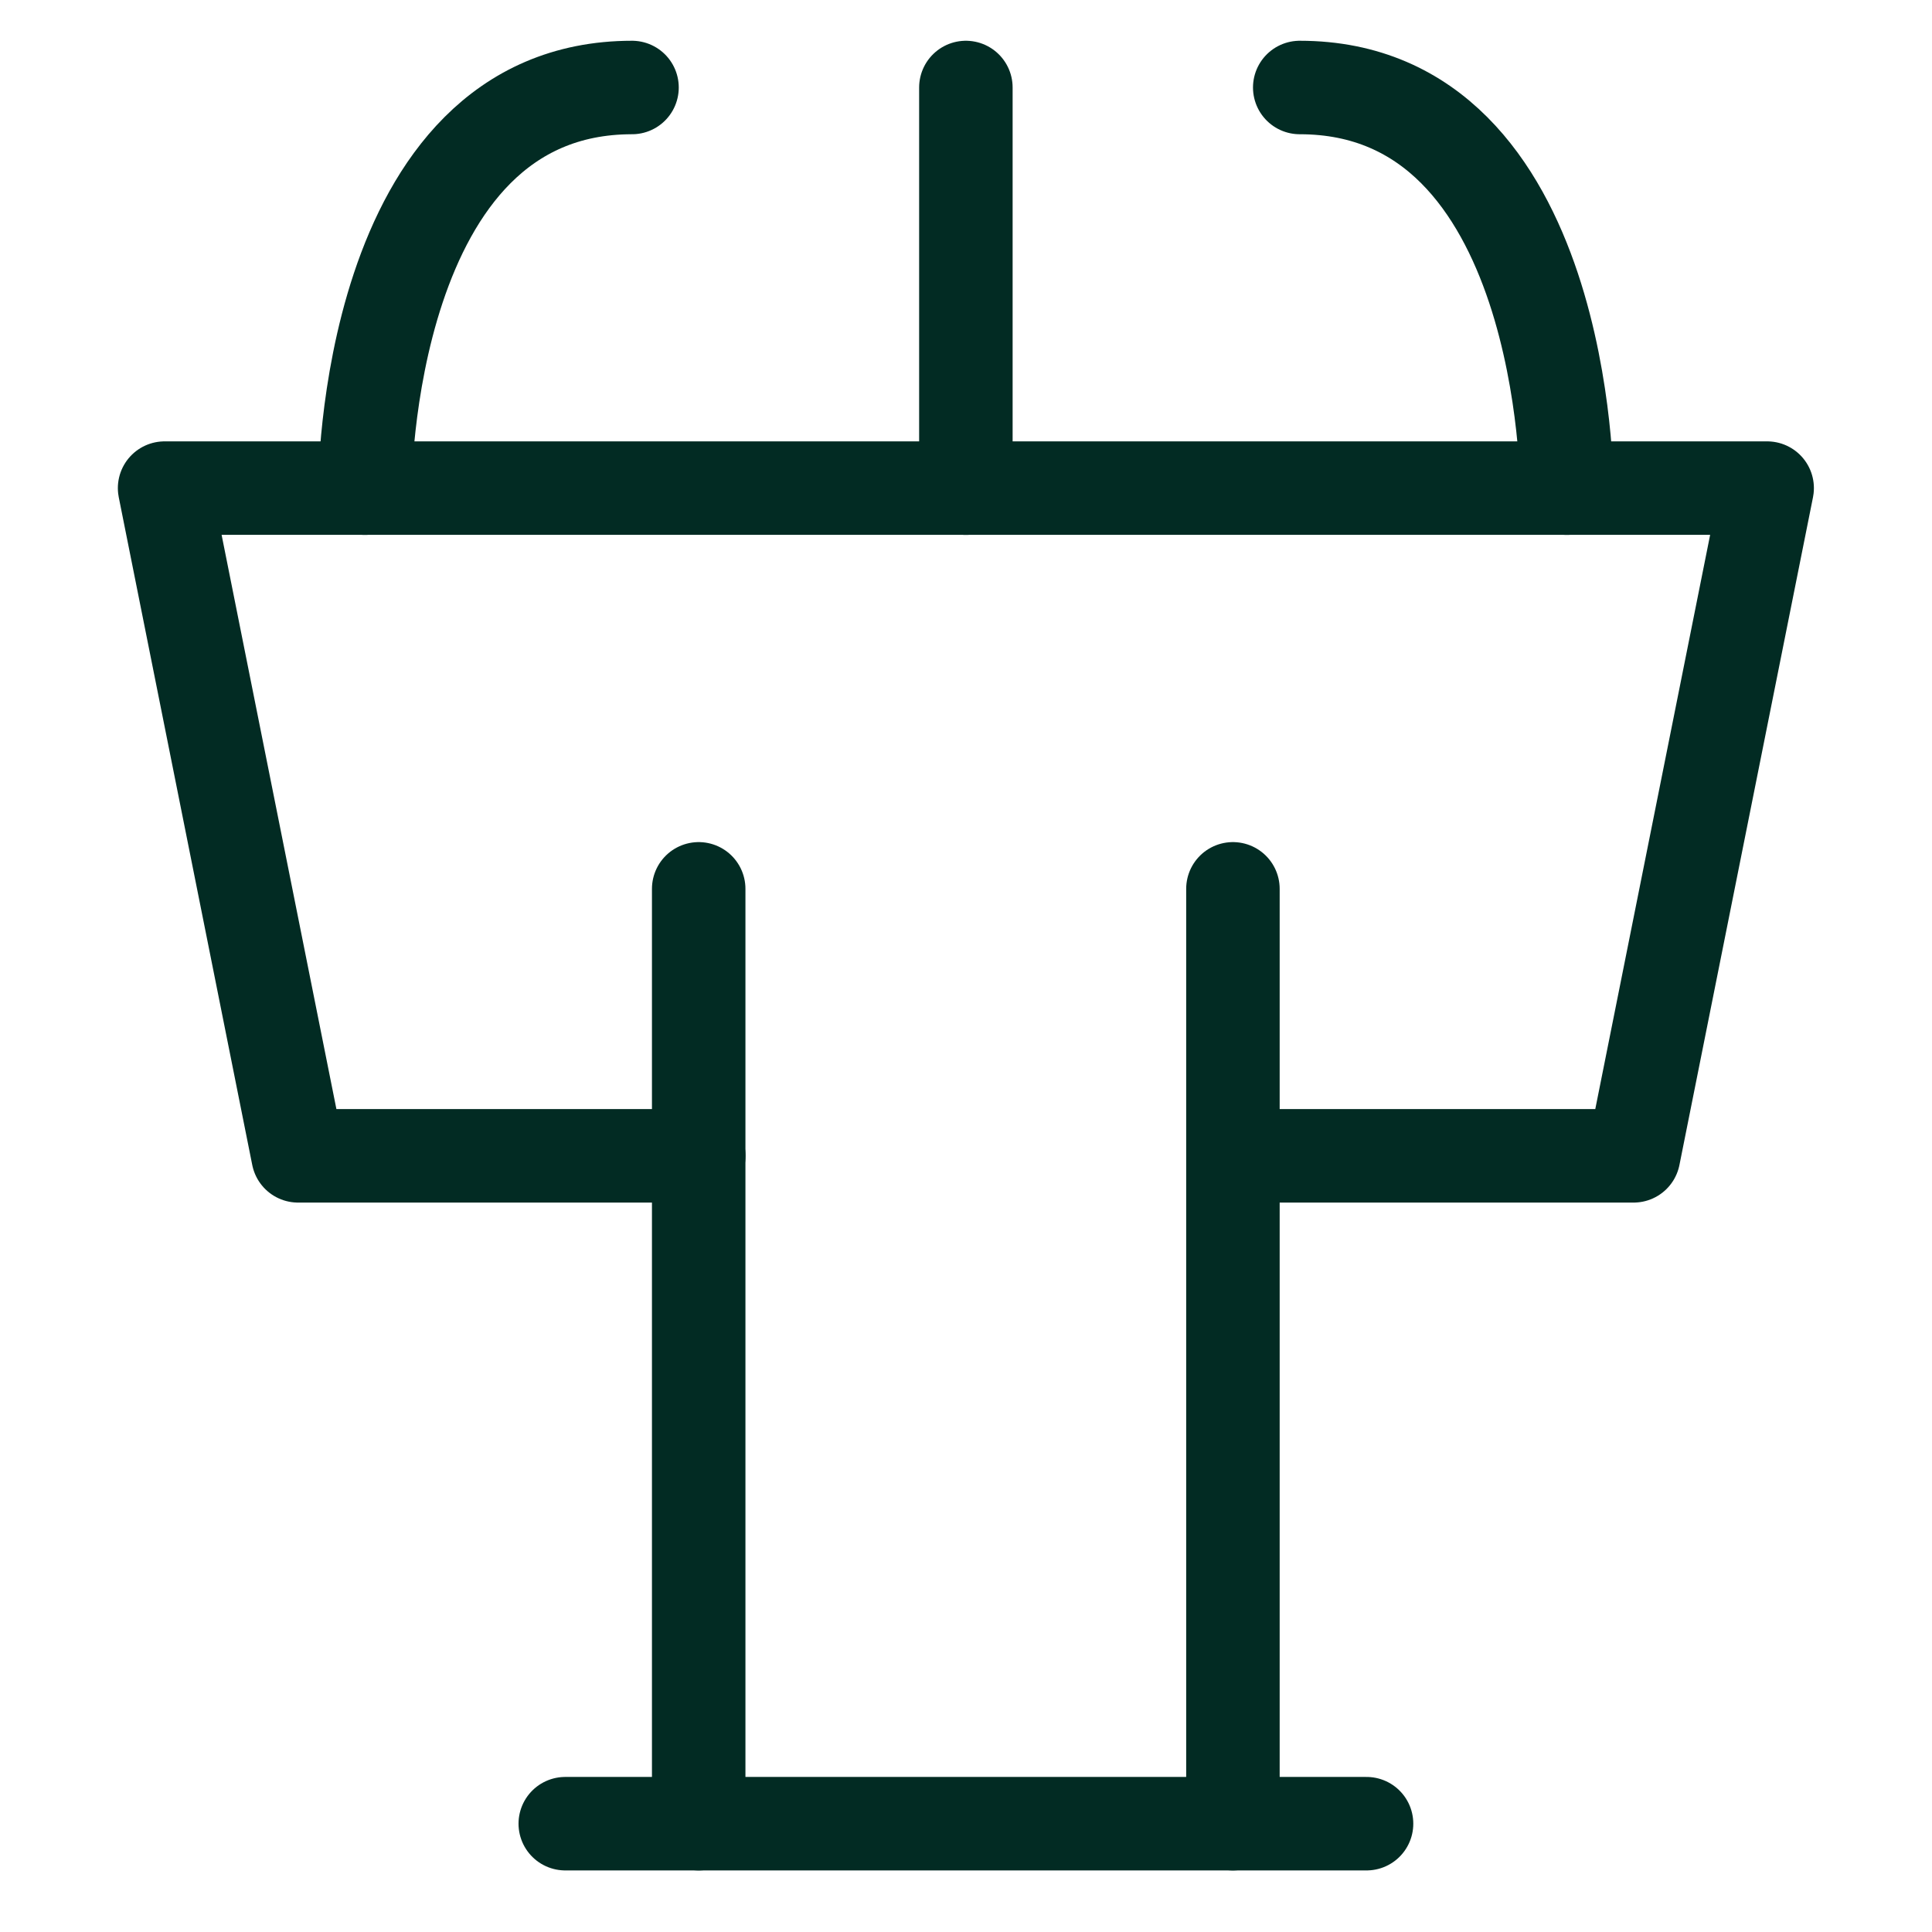 <svg width="31" height="31" viewBox="0 0 31 31" fill="none" xmlns="http://www.w3.org/2000/svg">
<g clip-path="url(#clip0_891_19)">
<path d="M11.212 18.546H4.783L2.641 7.832H28.355L26.212 18.546H19.784" stroke="#022B23" stroke-width="1.5" stroke-linecap="round" stroke-linejoin="round"/>
<path d="M15.498 7.833V1.404" stroke="#022B23" stroke-width="1.5" stroke-linecap="round" stroke-linejoin="round"/>
<path d="M11.211 14.262V29.262" stroke="#022B23" stroke-width="1.5" stroke-linecap="round" stroke-linejoin="round"/>
<path d="M19.783 14.262V29.262" stroke="#022B23" stroke-width="1.5" stroke-linecap="round" stroke-linejoin="round"/>
<path d="M9.07 29.262H21.927" stroke="#022B23" stroke-width="1.5" stroke-linecap="round" stroke-linejoin="round"/>
<path d="M5.855 7.833C5.855 7.833 5.855 1.404 10.141 1.404" stroke="#022B23" stroke-width="1.5" stroke-linecap="round" stroke-linejoin="round"/>
<path d="M25.141 7.833C25.141 7.833 25.141 1.404 20.855 1.404" stroke="#022B23" stroke-width="1.5" stroke-linecap="round" stroke-linejoin="round"/>
</g>
<defs>
<clipPath id="clip0_891_19">
<rect width="30" height="30" fill="white" transform="translate(0.498 0.332)"/>
</clipPath>
</defs>
</svg>
